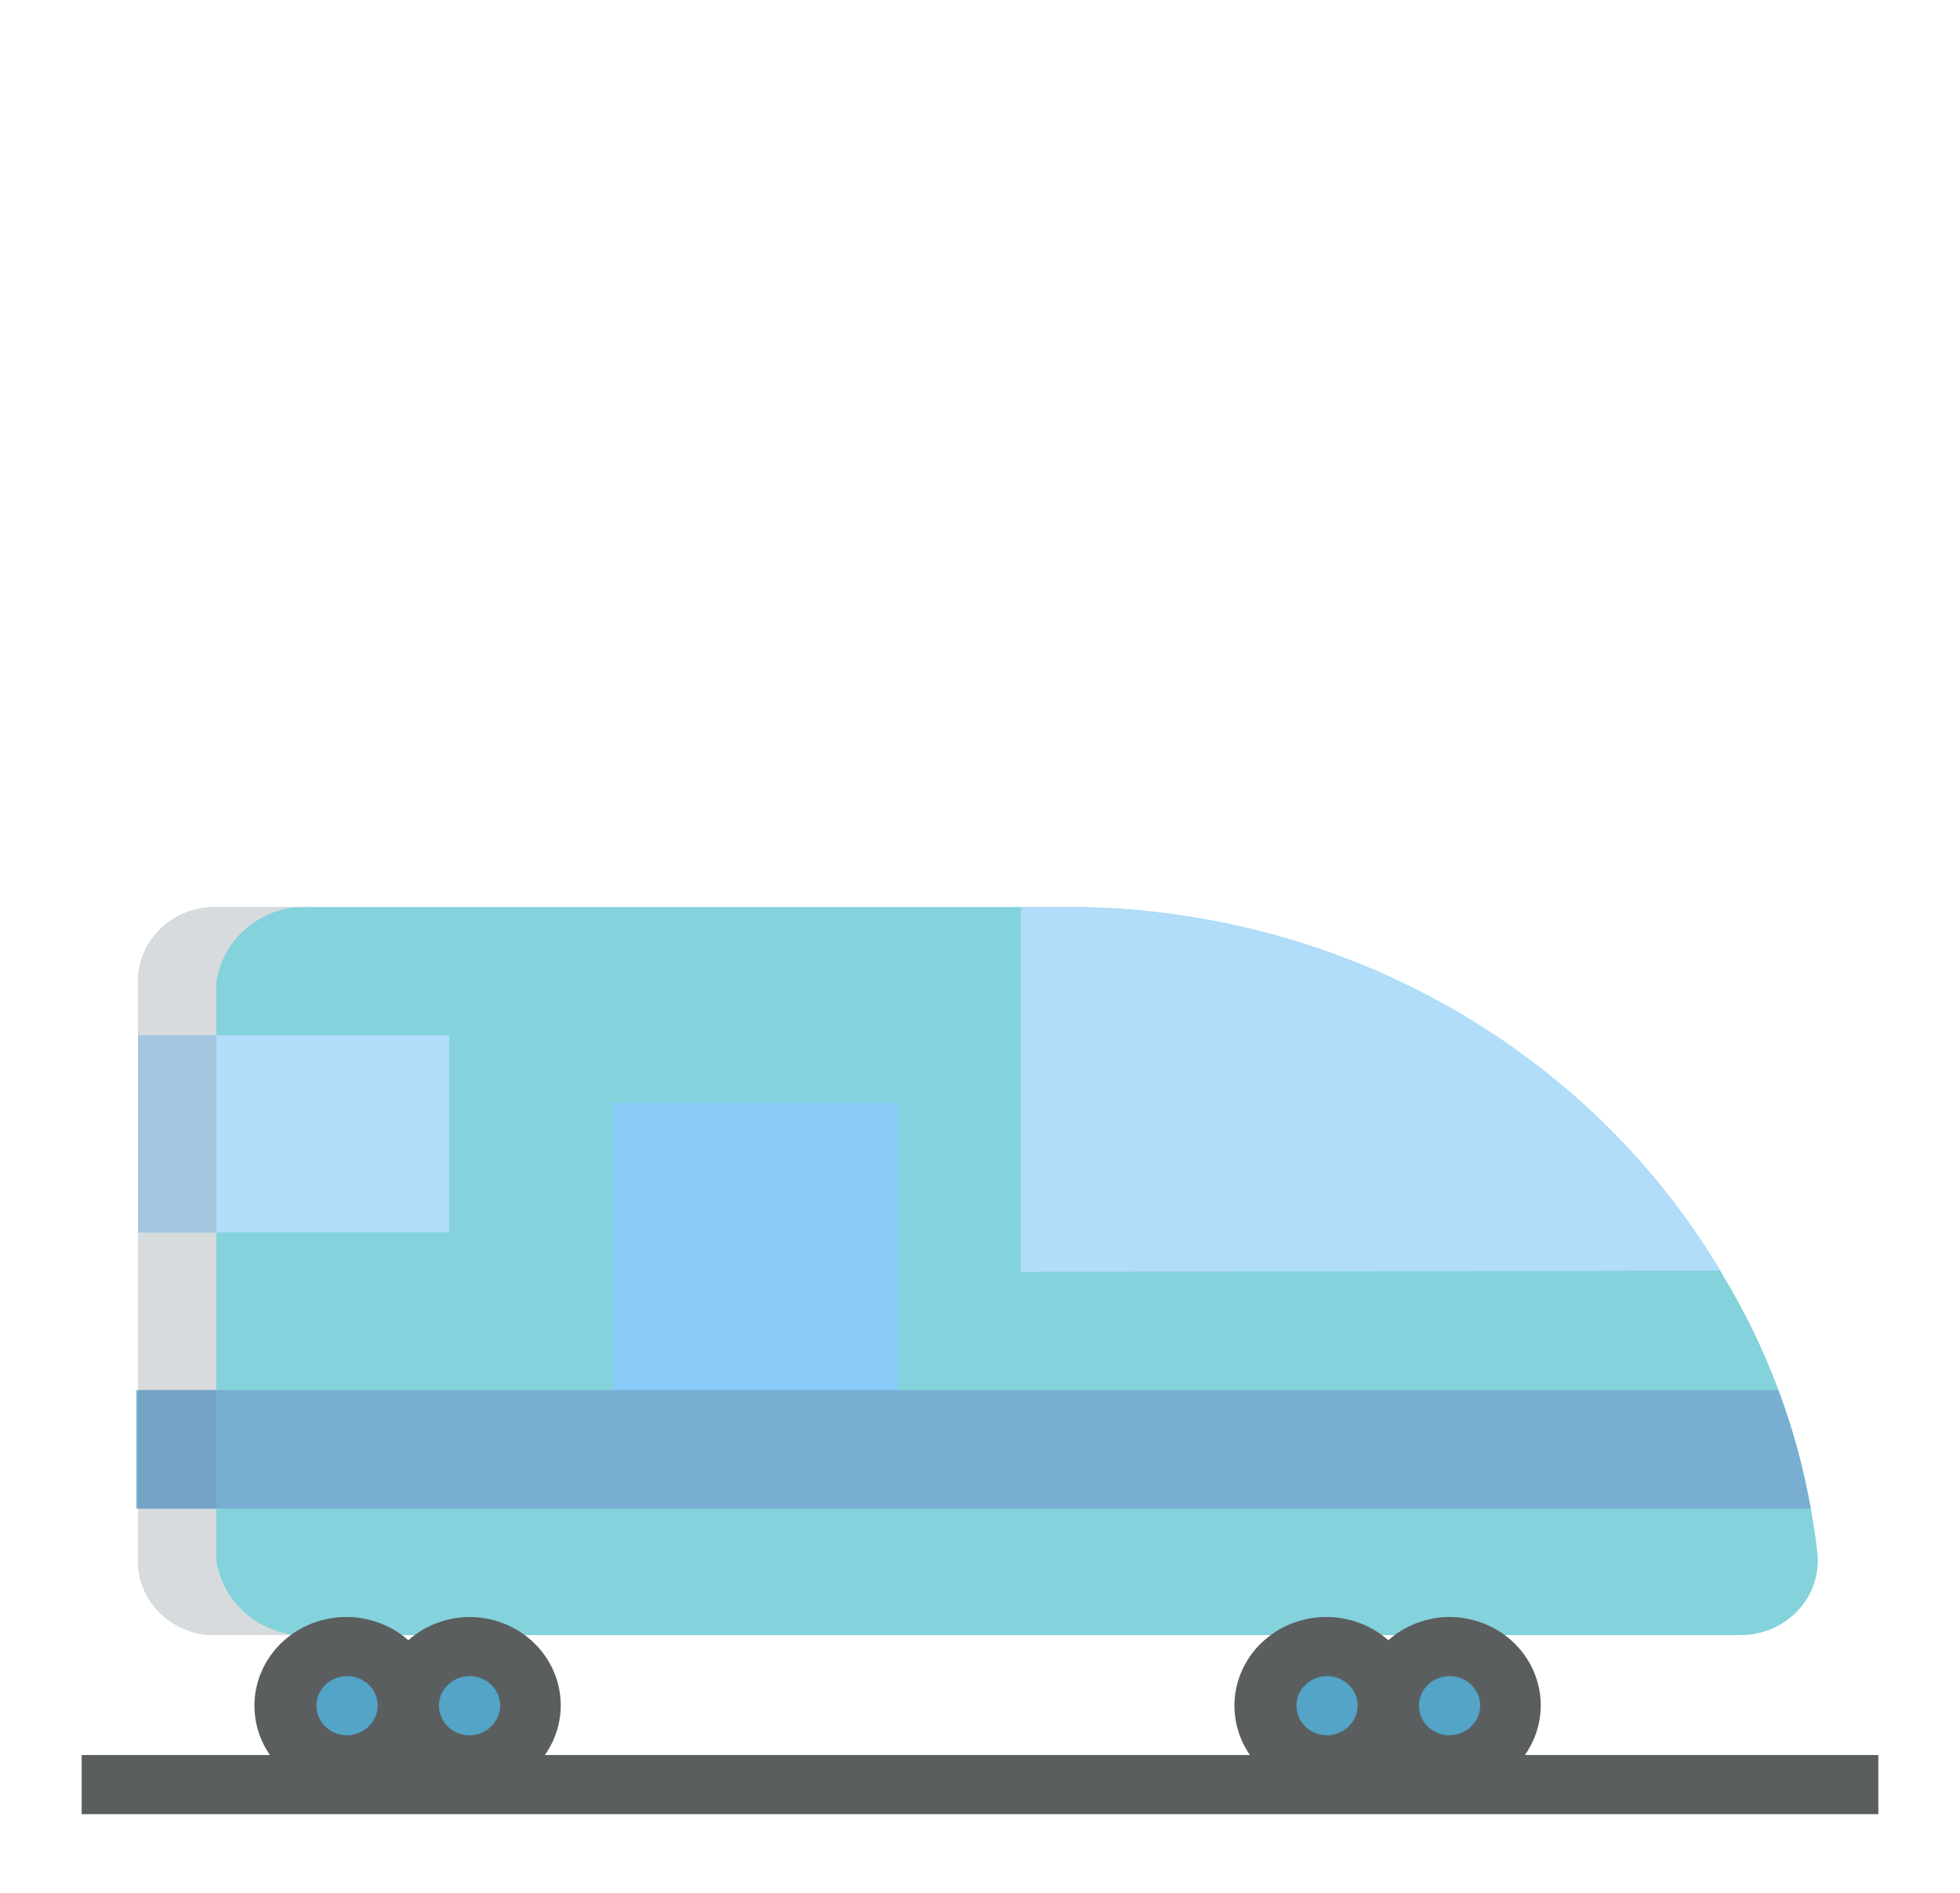 <svg width="206" height="199" viewBox="0 0 206 199" fill="none" xmlns="http://www.w3.org/2000/svg">
<path d="M191.022 163.346C191.124 164.433 190.989 165.528 190.628 166.561C190.266 167.595 189.684 168.544 188.921 169.348C188.157 170.152 187.228 170.793 186.193 171.23C185.158 171.667 184.04 171.891 182.911 171.886H22.617C21.55 171.892 20.493 171.693 19.506 171.301C18.52 170.909 17.623 170.332 16.869 169.603C16.115 168.875 15.517 168.009 15.112 167.056C14.706 166.103 14.5 165.081 14.506 164.051V103.19C14.5 102.159 14.706 101.138 15.112 100.185C15.517 99.232 16.115 98.366 16.869 97.637C17.623 96.908 18.52 96.331 19.506 95.939C20.493 95.548 21.55 95.349 22.617 95.354H112.313C116.627 95.345 120.935 95.692 125.188 96.391C136.546 98.202 147.357 102.387 156.868 108.653C166.378 114.918 174.358 123.114 180.25 132.667L180.894 133.745C183.307 137.7 185.333 141.863 186.945 146.182C188.456 150.222 189.591 154.384 190.336 158.62C190.593 160.154 190.851 161.688 191.022 163.346Z" fill="#84D2DB"/>
<path d="M33.261 171.886H22.617C21.55 171.892 20.493 171.693 19.506 171.301C18.52 170.909 17.623 170.332 16.869 169.604C16.115 168.875 15.517 168.009 15.112 167.056C14.706 166.103 14.5 165.081 14.506 164.051V129.557H22.746V164.051C23.099 166.422 24.394 168.567 26.357 170.03C28.321 171.493 30.797 172.159 33.261 171.886ZM22.746 108.828H14.506V103.19C14.5 102.159 14.706 101.138 15.112 100.185C15.517 99.232 16.115 98.366 16.869 97.637C17.623 96.908 18.52 96.331 19.506 95.939C20.493 95.548 21.55 95.349 22.617 95.354H33.261C30.797 95.082 28.321 95.748 26.357 97.211C24.394 98.674 23.099 100.819 22.746 103.19V108.828Z" fill="#D8DBDD"/>
<path d="M180.851 133.579L107.292 133.703V95.354H112.313C116.627 95.345 120.934 95.692 125.188 96.391C136.545 98.202 147.357 102.387 156.867 108.653C166.378 114.918 174.357 123.114 180.25 132.667L180.851 133.579Z" fill="#B1DCFA"/>
<path d="M47.208 108.828H14.506V129.557H47.208V108.828Z" fill="#B1DCFA"/>
<path d="M22.746 108.828H14.506V129.557H22.746V108.828Z" fill="#A4C6DE"/>
<path d="M94.417 115.917H64.375V146.141H94.417V115.917Z" fill="#8ACBF9"/>
<path d="M190.292 158.578H14.334V146.141H186.902C188.413 150.181 189.548 154.343 190.292 158.578Z" fill="#79AED3"/>
<path d="M22.746 146.141H14.506V158.578H22.746V146.141Z" fill="#73A4C6"/>
<path d="M152.354 185.526C155.909 185.526 158.792 182.742 158.792 179.307C158.792 175.873 155.909 173.089 152.354 173.089C148.799 173.089 145.917 175.873 145.917 179.307C145.917 182.742 148.799 185.526 152.354 185.526Z" fill="#53A4C7"/>
<path d="M139.479 185.526C143.034 185.526 145.917 182.742 145.917 179.307C145.917 175.873 143.034 173.089 139.479 173.089C135.924 173.089 133.042 175.873 133.042 179.307C133.042 182.742 135.924 185.526 139.479 185.526Z" fill="#53A4C7"/>
<path d="M49.354 185.526C52.909 185.526 55.791 182.742 55.791 179.307C55.791 175.873 52.909 173.089 49.354 173.089C45.799 173.089 42.916 175.873 42.916 179.307C42.916 182.742 45.799 185.526 49.354 185.526Z" fill="#53A4C7"/>
<path d="M36.479 185.526C40.034 185.526 42.916 182.742 42.916 179.307C42.916 175.873 40.034 173.089 36.479 173.089C32.924 173.089 30.041 175.873 30.041 179.307C30.041 182.742 32.924 185.526 36.479 185.526Z" fill="#53A4C7"/>
<path d="M197.417 184.49H8.584V190.708H197.417V184.49Z" fill="#5B5E5F"/>
<path d="M152.354 169.979C149.968 169.991 147.672 170.863 145.917 172.425C144.535 171.204 142.815 170.397 140.966 170.103C139.118 169.809 137.221 170.041 135.506 170.771C133.792 171.5 132.334 172.696 131.311 174.211C130.287 175.727 129.742 177.498 129.742 179.307C129.742 181.117 130.287 182.888 131.311 184.403C132.334 185.919 133.792 187.115 135.506 187.844C137.221 188.574 139.118 188.806 140.966 188.512C142.815 188.218 144.535 187.411 145.917 186.189C147.078 187.192 148.473 187.907 149.983 188.273C151.493 188.639 153.072 188.646 154.586 188.292C156.099 187.938 157.5 187.234 158.67 186.242C159.839 185.249 160.742 183.996 161.299 182.592C161.857 181.188 162.053 179.674 161.871 178.18C161.689 176.687 161.134 175.258 160.254 174.017C159.374 172.777 158.196 171.761 156.82 171.057C155.444 170.354 153.911 169.984 152.354 169.979ZM139.479 182.417C138.843 182.417 138.22 182.234 137.691 181.893C137.162 181.551 136.749 181.065 136.506 180.497C136.262 179.929 136.198 179.304 136.322 178.701C136.447 178.098 136.753 177.544 137.203 177.109C137.653 176.674 138.227 176.378 138.851 176.258C139.476 176.138 140.123 176.199 140.711 176.435C141.299 176.67 141.802 177.069 142.156 177.58C142.509 178.091 142.698 178.692 142.698 179.307C142.687 180.129 142.344 180.913 141.743 181.494C141.142 182.075 140.33 182.406 139.479 182.417ZM152.354 182.417C151.718 182.417 151.095 182.234 150.566 181.893C150.037 181.551 149.624 181.065 149.381 180.497C149.137 179.929 149.073 179.304 149.197 178.701C149.322 178.098 149.628 177.544 150.078 177.109C150.528 176.674 151.102 176.378 151.726 176.258C152.351 176.138 152.998 176.199 153.586 176.435C154.174 176.67 154.677 177.069 155.031 177.58C155.384 178.091 155.573 178.692 155.573 179.307C155.562 180.129 155.219 180.913 154.618 181.494C154.017 182.075 153.205 182.406 152.354 182.417ZM49.354 169.979C46.968 169.991 44.672 170.863 42.917 172.425C41.535 171.204 39.815 170.397 37.966 170.103C36.118 169.809 34.221 170.041 32.506 170.771C30.792 171.5 29.334 172.696 28.311 174.211C27.287 175.727 26.742 177.498 26.742 179.307C26.742 181.117 27.287 182.888 28.311 184.403C29.334 185.919 30.792 187.115 32.506 187.844C34.221 188.574 36.118 188.806 37.966 188.512C39.815 188.218 41.535 187.411 42.917 186.189C44.078 187.192 45.473 187.907 46.983 188.273C48.493 188.639 50.072 188.646 51.586 188.292C53.099 187.938 54.5 187.234 55.67 186.242C56.839 185.249 57.742 183.996 58.299 182.592C58.857 181.188 59.053 179.674 58.871 178.18C58.689 176.687 58.134 175.258 57.254 174.017C56.374 172.777 55.196 171.761 53.82 171.057C52.444 170.354 50.911 169.984 49.354 169.979ZM36.479 182.417C35.843 182.417 35.22 182.234 34.691 181.893C34.162 181.551 33.749 181.065 33.506 180.497C33.262 179.929 33.198 179.304 33.322 178.701C33.447 178.098 33.753 177.544 34.203 177.109C34.654 176.674 35.227 176.378 35.851 176.258C36.476 176.138 37.123 176.199 37.711 176.435C38.299 176.67 38.802 177.069 39.156 177.58C39.509 178.091 39.698 178.692 39.698 179.307C39.687 180.129 39.344 180.913 38.743 181.494C38.142 182.075 37.33 182.406 36.479 182.417ZM49.354 182.417C48.718 182.417 48.095 182.234 47.566 181.893C47.037 181.551 46.624 181.065 46.381 180.497C46.137 179.929 46.073 179.304 46.197 178.701C46.322 178.098 46.628 177.544 47.078 177.109C47.529 176.674 48.102 176.378 48.726 176.258C49.351 176.138 49.998 176.199 50.586 176.435C51.174 176.67 51.677 177.069 52.031 177.58C52.384 178.091 52.573 178.692 52.573 179.307C52.562 180.129 52.219 180.913 51.618 181.494C51.017 182.075 50.205 182.406 49.354 182.417Z" fill="#5B5E5F"/>
</svg>
